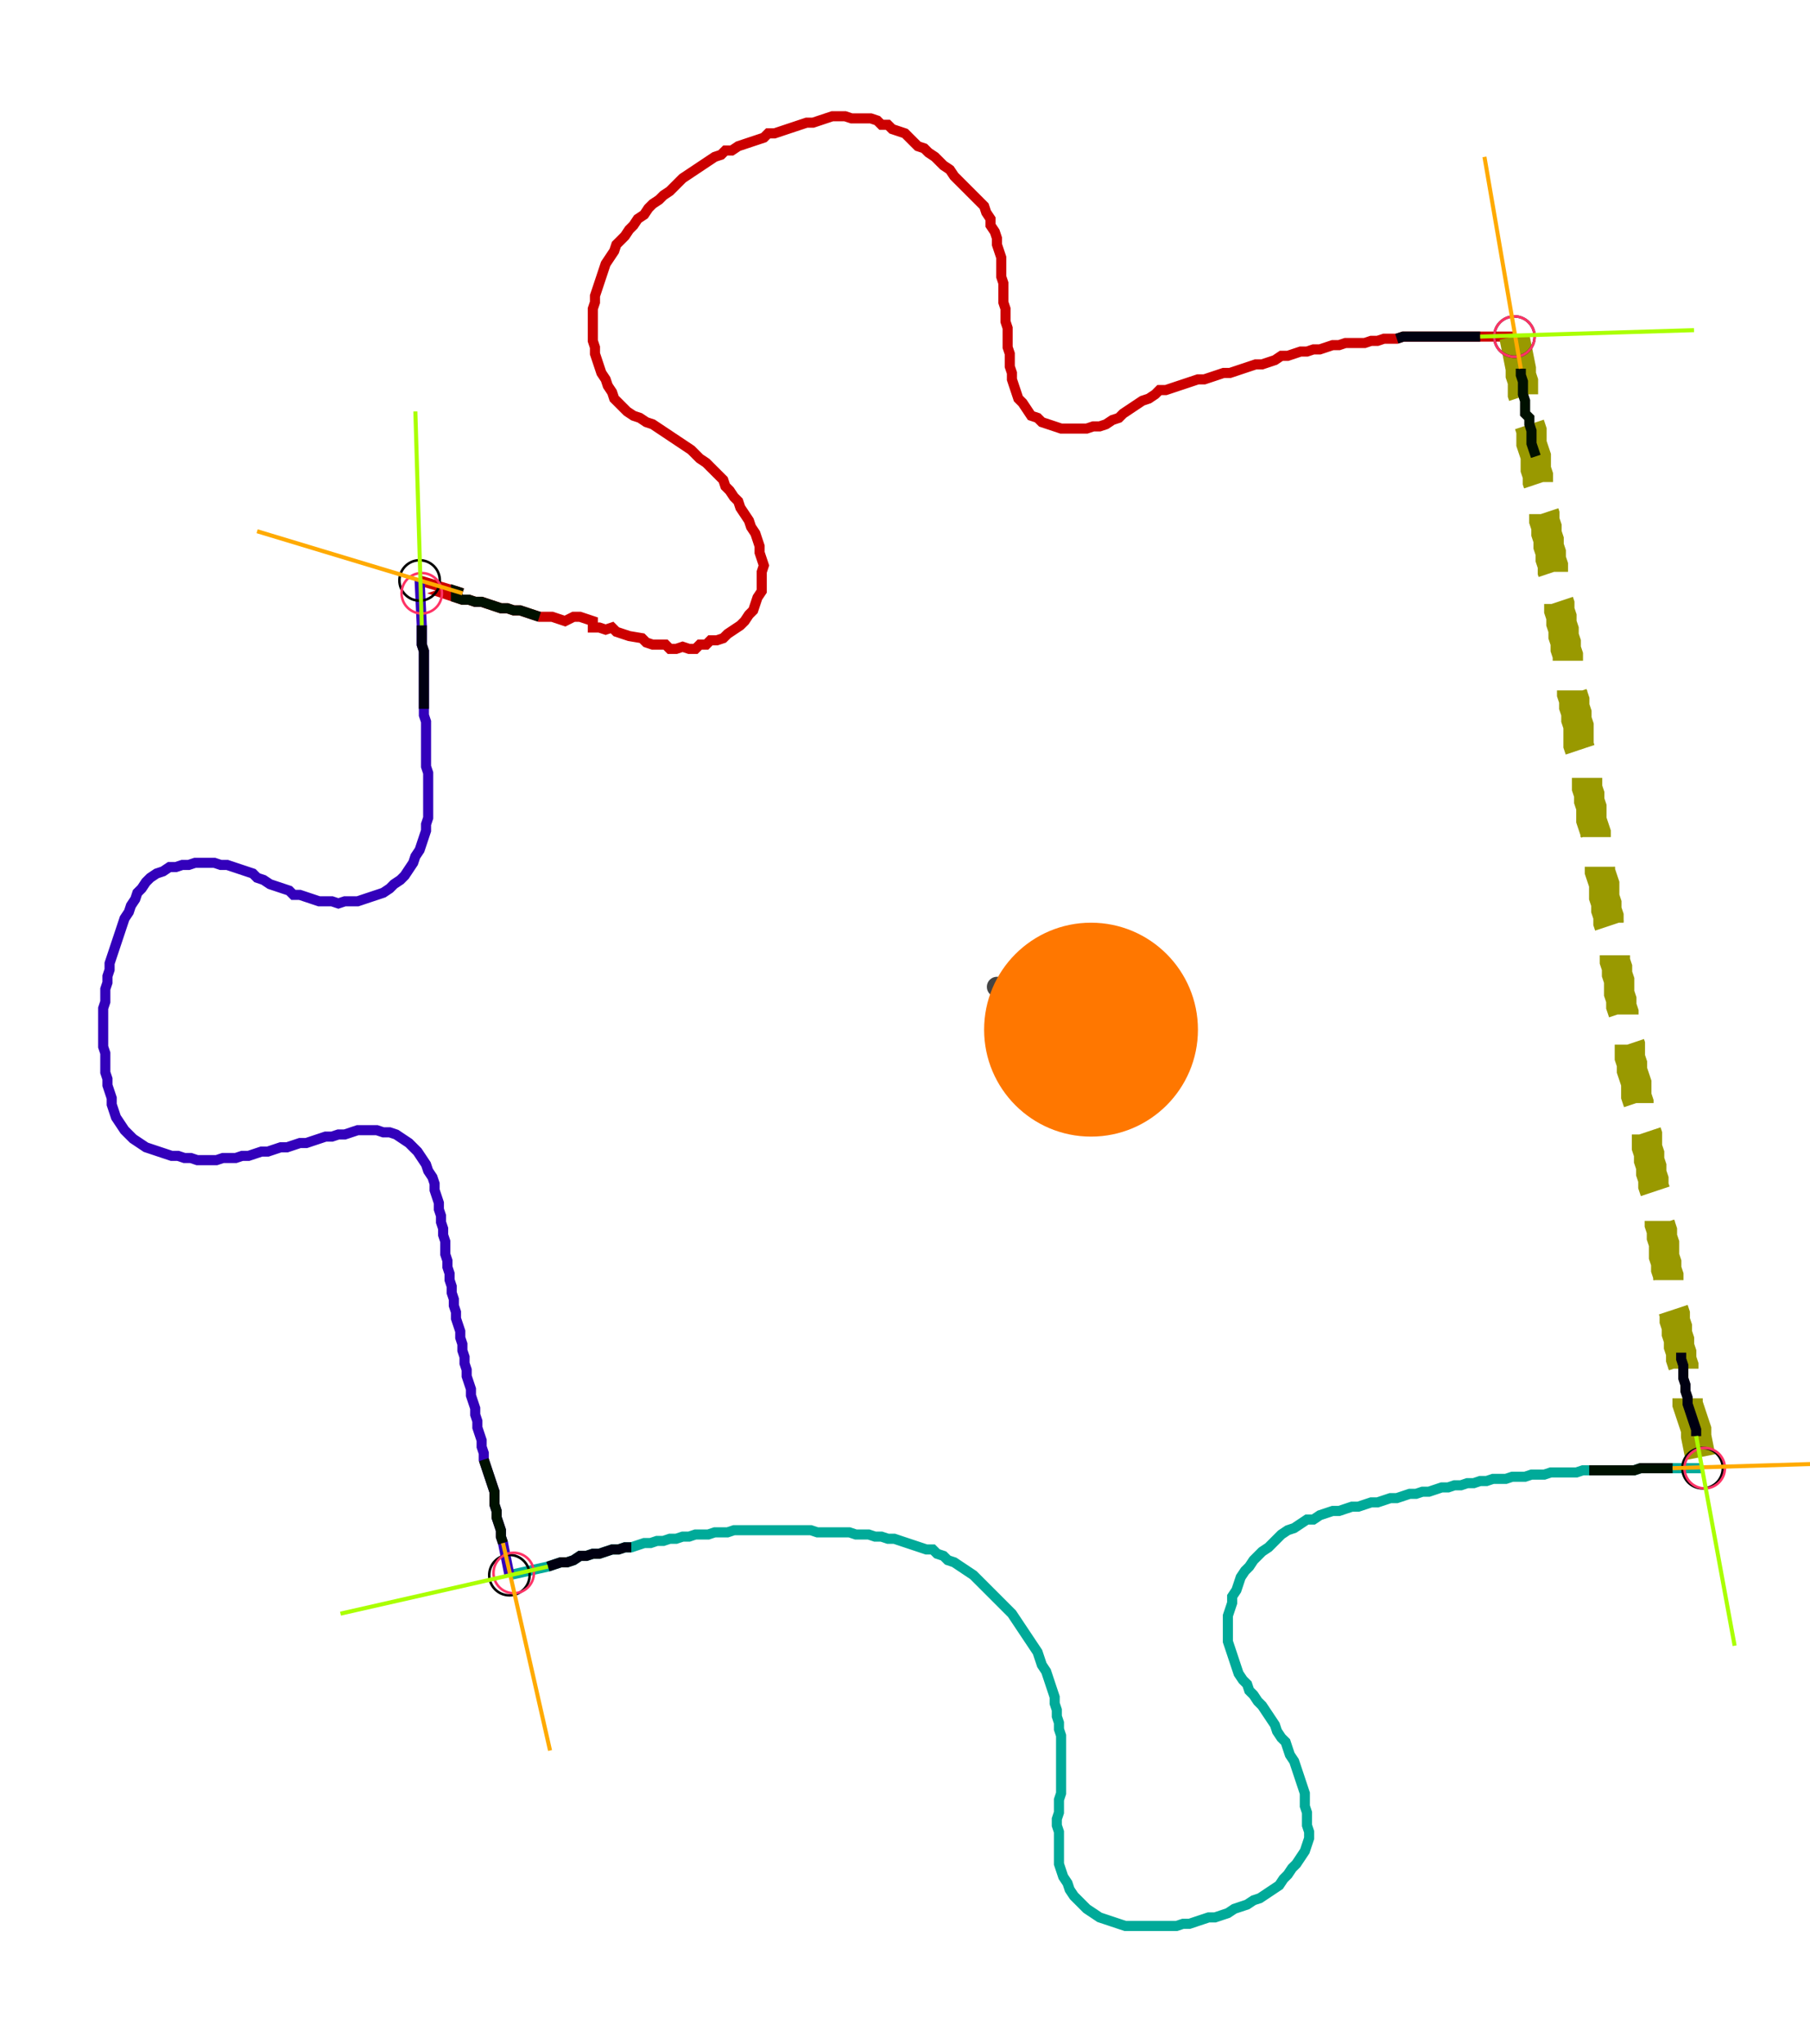 <?xml version="1.0" encoding="UTF-8" standalone="no"?><svg width="477.46" height="539.048" viewBox="-10 -10 179.153 199.683" xmlns="http://www.w3.org/2000/svg" xmlns:xlink="http://www.w3.org/1999/xlink"><polyline points="31.534,46.138 35.767,47.407 35.132,47.196 34.497,47.196 33.862,47.407 34.497,47.619 35.132,47.831 35.767,48.042 36.402,48.042 37.037,48.254 37.672,48.254 38.307,48.466 38.942,48.677 39.577,48.889 40.212,48.889 40.847,49.101 41.481,49.101 42.116,49.312 42.751,49.524 43.386,49.735 44.021,49.735 44.656,49.735 45.291,49.947 45.926,50.159 46.772,49.735 47.407,49.735 48.042,49.947 48.677,50.159 48.677,50.794 49.312,50.794 49.947,51.005 50.582,50.794 51.005,51.217 51.64,51.429 52.275,51.64 53.545,51.852 53.968,52.275 54.603,52.487 55.238,52.487 55.873,52.487 56.296,52.91 56.931,52.91 57.566,52.698 58.201,52.91 58.836,52.91 59.259,52.487 59.894,52.487 60.317,52.063 60.952,52.063 61.587,51.852 62.011,51.429 62.646,51.005 63.28,50.582 63.704,50.159 64.127,49.524 64.55,49.101 64.762,48.466 64.974,47.831 65.397,47.196 65.397,46.561 65.397,45.926 65.397,45.291 65.608,44.656 65.397,44.021 65.185,43.386 65.185,42.751 64.974,42.116 64.762,41.481 64.339,40.847 64.127,40.212 63.704,39.577 63.28,38.942 63.069,38.307 62.646,37.884 62.222,37.249 61.799,36.825 61.587,36.19 61.164,35.767 60.741,35.344 60.317,34.921 59.894,34.497 59.259,34.074 58.836,33.651 58.413,33.228 57.778,32.804 57.143,32.381 56.508,31.958 55.873,31.534 55.238,31.111 54.603,30.688 53.968,30.476 53.333,30.053 52.698,29.841 52.063,29.418 51.64,28.995 51.217,28.571 50.794,28.148 50.582,27.513 50.159,26.878 49.947,26.243 49.524,25.608 49.312,24.974 49.101,24.339 48.889,23.704 48.889,23.069 48.677,22.434 48.677,21.799 48.677,21.164 48.677,20.529 48.677,19.894 48.677,19.259 48.889,18.624 48.889,17.989 49.101,17.354 49.312,16.72 49.524,16.085 49.735,15.45 49.947,14.815 50.37,14.18 50.794,13.545 51.005,12.91 51.429,12.487 51.852,12.063 52.275,11.429 52.698,11.005 53.122,10.37 53.757,9.947 54.18,9.312 54.603,8.889 55.238,8.466 55.661,8.042 56.296,7.619 56.72,7.196 57.143,6.772 57.566,6.349 58.201,5.926 58.836,5.503 59.471,5.079 60.106,4.656 60.741,4.233 61.376,4.021 61.799,3.598 62.434,3.598 63.069,3.175 63.704,2.963 64.339,2.751 64.974,2.54 65.608,2.328 66.032,1.905 66.667,1.905 67.302,1.693 67.937,1.481 68.571,1.27 69.206,1.058 69.841,0.847 70.476,0.847 71.111,0.635 71.746,0.423 72.381,0.212 73.016,0.212 73.651,0.212 74.286,0.423 74.921,0.423 75.556,0.423 76.19,0.423 76.825,0.635 77.249,1.058 77.884,1.058 78.307,1.481 78.942,1.693 79.577,1.905 80.0,2.328 80.423,2.751 80.847,3.175 81.481,3.386 81.905,3.81 82.54,4.233 82.963,4.656 83.386,5.079 84.021,5.503 84.444,6.138 84.868,6.561 85.291,6.984 85.714,7.407 86.138,7.831 86.561,8.254 86.984,8.677 87.407,9.101 87.619,9.735 88.042,10.37 88.042,11.005 88.466,11.64 88.677,12.275 88.677,12.91 88.889,13.545 89.101,14.18 89.101,14.815 89.101,15.45 89.101,16.085 89.312,16.72 89.312,17.354 89.312,17.989 89.312,18.624 89.524,19.259 89.524,19.894 89.524,20.529 89.735,21.164 89.735,21.799 89.735,22.434 89.735,23.069 89.947,23.704 89.947,24.339 89.947,24.974 90.159,25.608 90.159,26.243 90.37,26.878 90.582,27.513 90.794,28.148 91.217,28.571 91.64,29.206 92.063,29.841 92.698,30.053 93.122,30.476 93.757,30.688 94.392,30.899 95.026,31.111 95.661,31.111 96.296,31.111 96.931,31.111 97.566,31.111 98.201,30.899 98.836,30.899 99.471,30.688 100.106,30.265 100.741,30.053 101.164,29.63 101.799,29.206 102.434,28.783 103.069,28.36 103.704,28.148 104.339,27.725 104.762,27.302 105.397,27.302 106.032,27.09 106.667,26.878 107.302,26.667 107.937,26.455 108.571,26.243 109.206,26.243 109.841,26.032 110.476,25.82 111.111,25.608 111.746,25.608 112.381,25.397 113.016,25.185 113.651,24.974 114.286,24.762 114.921,24.762 115.556,24.55 116.19,24.339 116.825,23.915 117.46,23.915 118.095,23.704 118.73,23.492 119.365,23.492 120,23.28 120.635,23.28 121.27,23.069 121.905,22.857 122.54,22.857 123.175,22.646 123.81,22.646 124.444,22.646 125.079,22.646 125.714,22.434 126.349,22.434 126.984,22.222 127.619,22.222 128.254,22.222 128.889,22.011 129.524,22.011 130.159,22.011 130.794,22.011 131.429,22.011 132.063,22.011 132.698,22.011 133.333,22.011 133.968,22.011 134.603,22.011 135.238,22.011 135.873,22.011 136.508,22.011 139.894,22.011" style="fill:none; stroke:#cc0000; stroke-width:1.0"  /><polyline points="139.894,22.011 140.529,25.185 140.529,25.82 140.741,26.455 140.741,27.09 140.741,27.725 140.952,28.36 140.952,28.995 140.952,29.63 141.376,30.053 141.376,30.688 141.587,31.323 141.587,31.958 141.587,32.593 141.799,33.228 142.011,33.862 142.011,34.497 142.011,35.132 142.222,35.767 142.222,36.402 142.434,37.037 142.434,37.672 142.646,38.307 142.646,38.942 142.857,39.577 142.857,40.212 143.069,40.847 143.069,41.481 143.28,42.116 143.28,42.751 143.492,43.386 143.492,44.021 143.704,44.656 143.704,45.291 143.915,45.926 143.915,46.561 144.127,47.196 144.127,47.831 144.339,48.466 144.339,49.101 144.55,49.735 144.55,50.37 144.762,51.005 144.762,51.64 144.974,52.275 144.974,52.91 145.185,53.545 145.185,54.18 145.185,54.815 145.397,55.45 145.397,56.085 145.608,56.72 145.608,57.354 145.82,57.989 145.82,58.624 146.032,59.259 146.032,59.894 146.243,60.529 146.243,61.164 146.243,61.799 146.243,62.434 146.455,63.069 146.455,63.704 146.455,64.339 146.878,64.762 147.09,65.397 147.09,66.032 147.09,66.667 147.302,67.302 147.302,67.937 147.513,68.571 147.513,69.206 147.513,69.841 147.725,70.476 147.937,71.111 147.937,71.746 147.937,72.381 148.148,73.016 148.148,73.651 148.36,74.286 148.36,74.921 148.571,75.556 148.783,76.19 148.783,76.825 148.783,77.46 148.995,78.095 148.995,78.73 149.206,79.365 149.206,80.0 149.418,80.635 149.418,81.27 149.63,81.905 149.63,82.54 149.841,83.175 149.841,83.81 150.053,84.444 150.053,85.079 150.265,85.714 150.265,86.349 150.265,86.984 150.476,87.619 150.476,88.254 150.688,88.889 150.688,89.524 150.899,90.159 150.899,90.794 151.111,91.429 151.323,92.063 151.323,92.698 151.323,93.333 151.534,93.968 151.534,94.603 151.746,95.238 151.958,95.873 151.958,96.508 151.958,97.143 152.169,97.778 152.169,98.413 152.381,99.048 152.593,99.683 152.804,100.317 153.016,100.952 153.016,101.587 153.016,102.222 153.228,102.857 153.228,103.492 153.439,104.127 153.439,104.762 153.651,105.397 153.651,106.032 153.862,106.667 153.862,107.302 154.074,107.937 154.074,108.571 154.286,109.206 154.286,109.841 154.497,110.476 154.497,111.111 154.709,111.746 154.709,112.381 154.709,113.016 154.921,113.651 154.921,114.286 155.132,114.921 155.132,115.556 155.344,116.19 155.344,116.825 155.556,117.46 155.556,118.095 155.767,118.73 155.767,119.365 155.979,120 155.979,120.635 156.19,121.27 156.19,121.905 156.402,122.54 156.402,123.175 156.614,123.81 156.614,124.444 156.614,125.079 156.825,125.714 156.825,126.349 157.037,126.984 157.037,127.619 157.249,128.254 157.46,128.889 157.672,129.524 157.884,130.159 157.884,130.794 158.519,133.968" style="fill:none; stroke:#999900; stroke-width:3.0" stroke-dasharray="6,3" /><polyline points="158.519,133.968 155.556,133.968 154.921,133.968 154.286,133.968 153.651,133.968 153.016,133.968 152.381,133.968 151.746,134.18 151.111,134.18 150.476,134.18 149.841,134.18 149.206,134.18 148.571,134.18 147.937,134.18 147.302,134.18 146.667,134.18 146.032,134.392 145.397,134.392 144.762,134.392 144.127,134.392 143.492,134.392 142.857,134.603 142.222,134.603 141.587,134.603 140.952,134.815 140.317,134.815 139.683,134.815 139.048,135.026 138.413,135.026 137.778,135.026 137.143,135.238 136.508,135.238 135.873,135.45 135.238,135.45 134.603,135.661 133.968,135.661 133.333,135.873 132.698,135.873 132.063,136.085 131.429,136.296 130.794,136.296 130.159,136.508 129.524,136.508 128.889,136.72 128.254,136.931 127.619,136.931 126.984,137.143 126.349,137.354 125.714,137.354 125.079,137.566 124.444,137.778 123.81,137.778 123.175,137.989 122.54,138.201 121.905,138.201 121.27,138.413 120.635,138.624 120,139.048 119.365,139.048 118.73,139.471 118.095,139.894 117.46,140.106 116.825,140.529 116.402,140.952 115.979,141.376 115.556,141.799 114.921,142.222 114.497,142.646 114.074,143.069 113.651,143.704 113.228,144.127 112.804,144.762 112.593,145.397 112.381,146.032 111.958,146.667 111.958,147.302 111.746,147.937 111.534,148.571 111.534,149.206 111.534,149.841 111.534,150.476 111.534,151.111 111.746,151.746 111.958,152.381 112.169,153.016 112.381,153.651 112.593,154.286 113.016,154.921 113.439,155.344 113.651,155.979 114.074,156.402 114.497,157.037 114.921,157.46 115.344,158.095 115.767,158.73 116.19,159.365 116.402,160.0 116.825,160.635 117.249,161.058 117.46,161.693 117.672,162.328 118.095,162.963 118.307,163.598 118.519,164.233 118.73,164.868 118.942,165.503 119.153,166.138 119.153,166.772 119.153,167.407 119.365,168.042 119.365,168.677 119.365,169.312 119.577,169.947 119.577,170.582 119.365,171.217 119.153,171.852 118.73,172.487 118.307,173.122 117.884,173.545 117.46,174.18 117.037,174.603 116.614,175.238 115.979,175.661 115.344,176.085 114.709,176.508 114.074,176.72 113.439,177.143 112.804,177.354 112.169,177.566 111.534,177.989 110.899,178.201 110.265,178.413 109.63,178.413 108.995,178.624 108.36,178.836 107.725,179.048 107.09,179.048 106.455,179.259 105.82,179.259 105.185,179.259 104.55,179.259 103.915,179.259 103.28,179.259 102.646,179.259 102.011,179.259 101.376,179.259 100.741,179.048 100.106,178.836 99.471,178.624 98.836,178.413 98.201,177.989 97.566,177.566 97.143,177.143 96.72,176.72 96.296,176.296 95.873,175.661 95.661,175.026 95.238,174.392 95.026,173.757 94.815,173.122 94.815,172.487 94.815,171.852 94.815,171.217 94.815,170.582 94.815,169.947 94.603,169.312 94.603,168.677 94.815,168.042 94.815,167.407 94.815,166.772 95.026,166.138 95.026,165.503 95.026,164.868 95.026,164.233 95.026,163.598 95.026,162.963 95.026,162.328 95.026,161.693 95.026,161.058 95.026,160.423 94.815,159.788 94.815,159.153 94.603,158.519 94.603,157.884 94.392,157.249 94.392,156.614 94.18,155.979 93.968,155.344 93.757,154.709 93.545,154.074 93.122,153.439 92.91,152.804 92.698,152.169 92.275,151.534 91.852,150.899 91.429,150.265 91.005,149.63 90.582,148.995 90.159,148.36 89.735,147.937 89.312,147.513 88.889,147.09 88.466,146.667 88.042,146.243 87.619,145.82 87.196,145.397 86.772,144.974 86.349,144.55 85.714,144.127 85.079,143.704 84.444,143.28 83.81,143.069 83.386,142.646 82.751,142.434 82.328,142.011 81.693,142.011 81.058,141.799 80.423,141.587 79.788,141.376 79.153,141.164 78.519,140.952 77.884,140.952 77.249,140.741 76.614,140.741 75.979,140.529 75.344,140.529 74.709,140.529 74.074,140.317 73.439,140.317 72.804,140.317 72.169,140.317 71.534,140.317 70.899,140.317 70.265,140.106 69.63,140.106 68.995,140.106 68.36,140.106 67.725,140.106 67.09,140.106 66.455,140.106 65.82,140.106 65.185,140.106 64.55,140.106 63.915,140.106 63.28,140.106 62.646,140.106 62.011,140.317 61.376,140.317 60.741,140.317 60.106,140.529 59.471,140.529 58.836,140.529 58.201,140.741 57.566,140.741 56.931,140.952 56.296,140.952 55.661,141.164 55.026,141.164 54.392,141.376 53.757,141.376 53.122,141.587 52.487,141.799 51.852,141.799 51.217,142.011 50.582,142.011 49.947,142.222 49.312,142.434 48.677,142.434 48.042,142.646 47.407,142.646 46.772,143.069 46.138,143.28 45.503,143.28 44.868,143.492 44.233,143.704 40.423,144.55" style="fill:none; stroke:#00aa99; stroke-width:1.0"  /><polyline points="40.423,144.55 39.788,141.376 39.577,140.741 39.577,140.106 39.365,139.471 39.153,138.836 39.153,138.201 38.942,137.566 38.942,136.931 38.942,136.296 38.73,135.661 38.519,135.026 38.307,134.392 38.095,133.757 37.884,133.122 37.884,132.487 37.672,131.852 37.672,131.217 37.46,130.582 37.249,129.947 37.249,129.312 37.037,128.677 37.037,128.042 36.825,127.407 36.614,126.772 36.614,126.138 36.402,125.503 36.19,124.868 36.19,124.233 35.979,123.598 35.979,122.963 35.767,122.328 35.767,121.693 35.556,121.058 35.556,120.423 35.344,119.788 35.132,119.153 35.132,118.519 34.921,117.884 34.921,117.249 34.709,116.614 34.709,115.979 34.497,115.344 34.497,114.709 34.286,114.074 34.286,113.439 34.074,112.804 34.074,112.169 34.074,111.534 33.862,110.899 33.862,110.265 33.651,109.63 33.651,108.995 33.439,108.36 33.439,107.725 33.228,107.09 33.016,106.455 33.016,105.82 32.804,105.185 32.381,104.55 32.169,103.915 31.746,103.28 31.323,102.646 30.899,102.222 30.476,101.799 29.841,101.376 29.206,100.952 28.571,100.741 27.937,100.741 27.302,100.529 26.667,100.529 26.032,100.529 25.397,100.529 24.762,100.741 24.127,100.952 23.492,100.952 22.857,101.164 22.222,101.164 21.587,101.376 20.952,101.587 20.317,101.799 19.683,101.799 19.048,102.011 18.413,102.222 17.778,102.222 17.143,102.434 16.508,102.646 15.873,102.646 15.238,102.857 14.603,103.069 13.968,103.069 13.333,103.28 12.698,103.28 12.063,103.28 11.429,103.492 10.794,103.492 10.159,103.492 9.524,103.492 8.889,103.28 8.254,103.28 7.619,103.069 6.984,103.069 6.349,102.857 5.714,102.646 5.079,102.434 4.444,102.222 3.81,101.799 3.175,101.376 2.751,100.952 2.328,100.529 1.905,99.894 1.481,99.259 1.27,98.624 1.058,97.989 1.058,97.354 0.847,96.72 0.635,96.085 0.635,95.45 0.423,94.815 0.423,94.18 0.423,93.545 0.423,92.91 0.212,92.275 0.212,91.64 0.212,91.005 0.212,90.37 0.212,89.735 0.212,89.101 0.212,88.466 0.423,87.831 0.423,87.196 0.423,86.561 0.635,85.926 0.635,85.291 0.847,84.656 0.847,84.021 1.058,83.386 1.27,82.751 1.481,82.116 1.693,81.481 1.905,80.847 2.116,80.212 2.328,79.577 2.751,78.942 2.963,78.307 3.386,77.672 3.598,77.037 4.021,76.614 4.444,75.979 4.868,75.556 5.503,75.132 6.138,74.921 6.772,74.497 7.407,74.497 8.042,74.286 8.677,74.286 9.312,74.074 9.947,74.074 10.582,74.074 11.217,74.074 11.852,74.286 12.487,74.286 13.122,74.497 13.757,74.709 14.392,74.921 15.026,75.132 15.45,75.556 16.085,75.767 16.72,76.19 17.354,76.402 17.989,76.614 18.624,76.825 19.048,77.249 19.683,77.249 20.317,77.46 20.952,77.672 21.587,77.884 22.222,77.884 22.857,77.884 23.492,78.095 24.127,77.884 24.762,77.884 25.397,77.884 26.032,77.672 26.667,77.46 27.302,77.249 27.937,77.037 28.571,76.614 28.995,76.19 29.63,75.767 30.053,75.344 30.476,74.709 30.899,74.074 31.111,73.439 31.534,72.804 31.746,72.169 31.958,71.534 32.169,70.899 32.169,70.265 32.381,69.63 32.381,68.995 32.381,68.36 32.381,67.725 32.381,67.09 32.381,66.455 32.381,65.82 32.381,65.185 32.169,64.55 32.169,63.915 32.169,63.28 32.169,62.646 32.169,62.011 32.169,61.376 32.169,60.741 32.169,60.106 31.958,59.471 31.958,58.836 31.958,58.201 31.958,57.566 31.958,56.931 31.958,56.296 31.958,55.661 31.958,55.026 31.958,54.392 31.958,53.757 31.958,53.122 31.746,52.487 31.746,51.852 31.746,51.217 31.746,50.582 31.534,46.138" style="fill:none; stroke:#3300bb; stroke-width:1.0"  /><circle cx="31.534" cy="46.138" r="2.0" style="fill:none; stroke:#000000aa; stroke-width:0.25" /><circle cx="139.894" cy="22.011" r="2.0" style="fill:none; stroke:#000000aa; stroke-width:0.25" /><circle cx="158.519" cy="133.968" r="2.0" style="fill:none; stroke:#000000aa; stroke-width:0.25" /><circle cx="40.423" cy="144.55" r="2.0" style="fill:none; stroke:#000000aa; stroke-width:0.25" /><circle cx="31.746" cy="47.407" r="2.0" style="fill:none; stroke:#ff3366aa; stroke-width:0.25" /><circle cx="139.894" cy="22.011" r="2.0" style="fill:none; stroke:#ff3366aa; stroke-width:0.25" /><circle cx="158.73" cy="133.968" r="2.0" style="fill:none; stroke:#ff3366aa; stroke-width:0.25" /><circle cx="40.847" cy="144.339" r="2.0" style="fill:none; stroke:#ff3366aa; stroke-width:0.25" /><polyline points="43.386,49.735 42.751,49.524 42.116,49.312 41.481,49.101 40.847,49.101 40.212,48.889 39.577,48.889 38.942,48.677 38.307,48.466 37.672,48.254 37.037,48.254 36.402,48.042 35.767,48.042 35.132,47.831 35.132,47.196 35.767,47.407" style="fill:none; stroke:#001100; stroke-width:1.0" /><polyline points="31.958,58.836 31.958,58.201 31.958,57.566 31.958,56.931 31.958,56.296 31.958,55.661 31.958,55.026 31.958,54.392 31.958,53.757 31.958,53.122 31.746,52.487 31.746,51.852 31.746,51.217 31.746,50.582" style="fill:none; stroke:#000011; stroke-width:1.0" /><polyline points="142.011,33.862 141.799,33.228 141.587,32.593 141.587,31.958 141.587,31.323 141.376,30.688 141.376,30.053 140.952,29.63 140.952,28.995 140.952,28.36 140.741,27.725 140.741,27.09 140.741,26.455 140.529,25.82 140.529,25.185" style="fill:none; stroke:#001100; stroke-width:1.0" /><polyline points="128.254,22.222 128.889,22.011 129.524,22.011 130.159,22.011 130.794,22.011 131.429,22.011 132.063,22.011 132.698,22.011 133.333,22.011 133.968,22.011 134.603,22.011 135.238,22.011 135.873,22.011 136.508,22.011" style="fill:none; stroke:#000011; stroke-width:1.0" /><polyline points="147.302,134.18 147.937,134.18 148.571,134.18 149.206,134.18 149.841,134.18 150.476,134.18 151.111,134.18 151.746,134.18 152.381,133.968 153.016,133.968 153.651,133.968 154.286,133.968 154.921,133.968 155.556,133.968" style="fill:none; stroke:#001100; stroke-width:1.0" /><polyline points="156.402,122.54 156.402,123.175 156.614,123.81 156.614,124.444 156.614,125.079 156.825,125.714 156.825,126.349 157.037,126.984 157.037,127.619 157.249,128.254 157.46,128.889 157.672,129.524 157.884,130.159 157.884,130.794" style="fill:none; stroke:#000011; stroke-width:1.0" /><polyline points="37.884,133.122 38.095,133.757 38.307,134.392 38.519,135.026 38.73,135.661 38.942,136.296 38.942,136.931 38.942,137.566 39.153,138.201 39.153,138.836 39.365,139.471 39.577,140.106 39.577,140.741 39.788,141.376" style="fill:none; stroke:#001100; stroke-width:1.0" /><polyline points="52.487,141.799 51.852,141.799 51.217,142.011 50.582,142.011 49.947,142.222 49.312,142.434 48.677,142.434 48.042,142.646 47.407,142.646 46.772,143.069 46.138,143.28 45.503,143.28 44.868,143.492 44.233,143.704" style="fill:none; stroke:#000011; stroke-width:1.0" /><polyline points="35.767,47.407 15.45,41.27" style="fill:none; stroke:#ffaa00; stroke-width:0.4" /><polyline points="31.746,50.582 31.111,29.418" style="fill:none; stroke:#aaff00; stroke-width:0.4" /><polyline points="140.529,25.185 136.931,4.233" style="fill:none; stroke:#ffaa00; stroke-width:0.4" /><polyline points="136.508,22.011 157.672,21.376" style="fill:none; stroke:#aaff00; stroke-width:0.4" /><polyline points="155.556,133.968 176.72,133.333" style="fill:none; stroke:#ffaa00; stroke-width:0.4" /><polyline points="157.884,130.794 161.693,151.534" style="fill:none; stroke:#aaff00; stroke-width:0.4" /><polyline points="39.788,141.376 44.444,161.905" style="fill:none; stroke:#ffaa00; stroke-width:0.4" /><polyline points="44.233,143.704 23.704,148.36" style="fill:none; stroke:#aaff00; stroke-width:0.4" /><circle cx="88.677" cy="86.349" r="1.0" style="fill:#444444; stroke-width:0" /><circle cx="97.989" cy="90.582" r="10.582" style="fill:#ff770022; stroke-width:0" /><circle cx="97.989" cy="90.582" r="1.0" style="fill:#ff7700; stroke-width:0" /></svg>